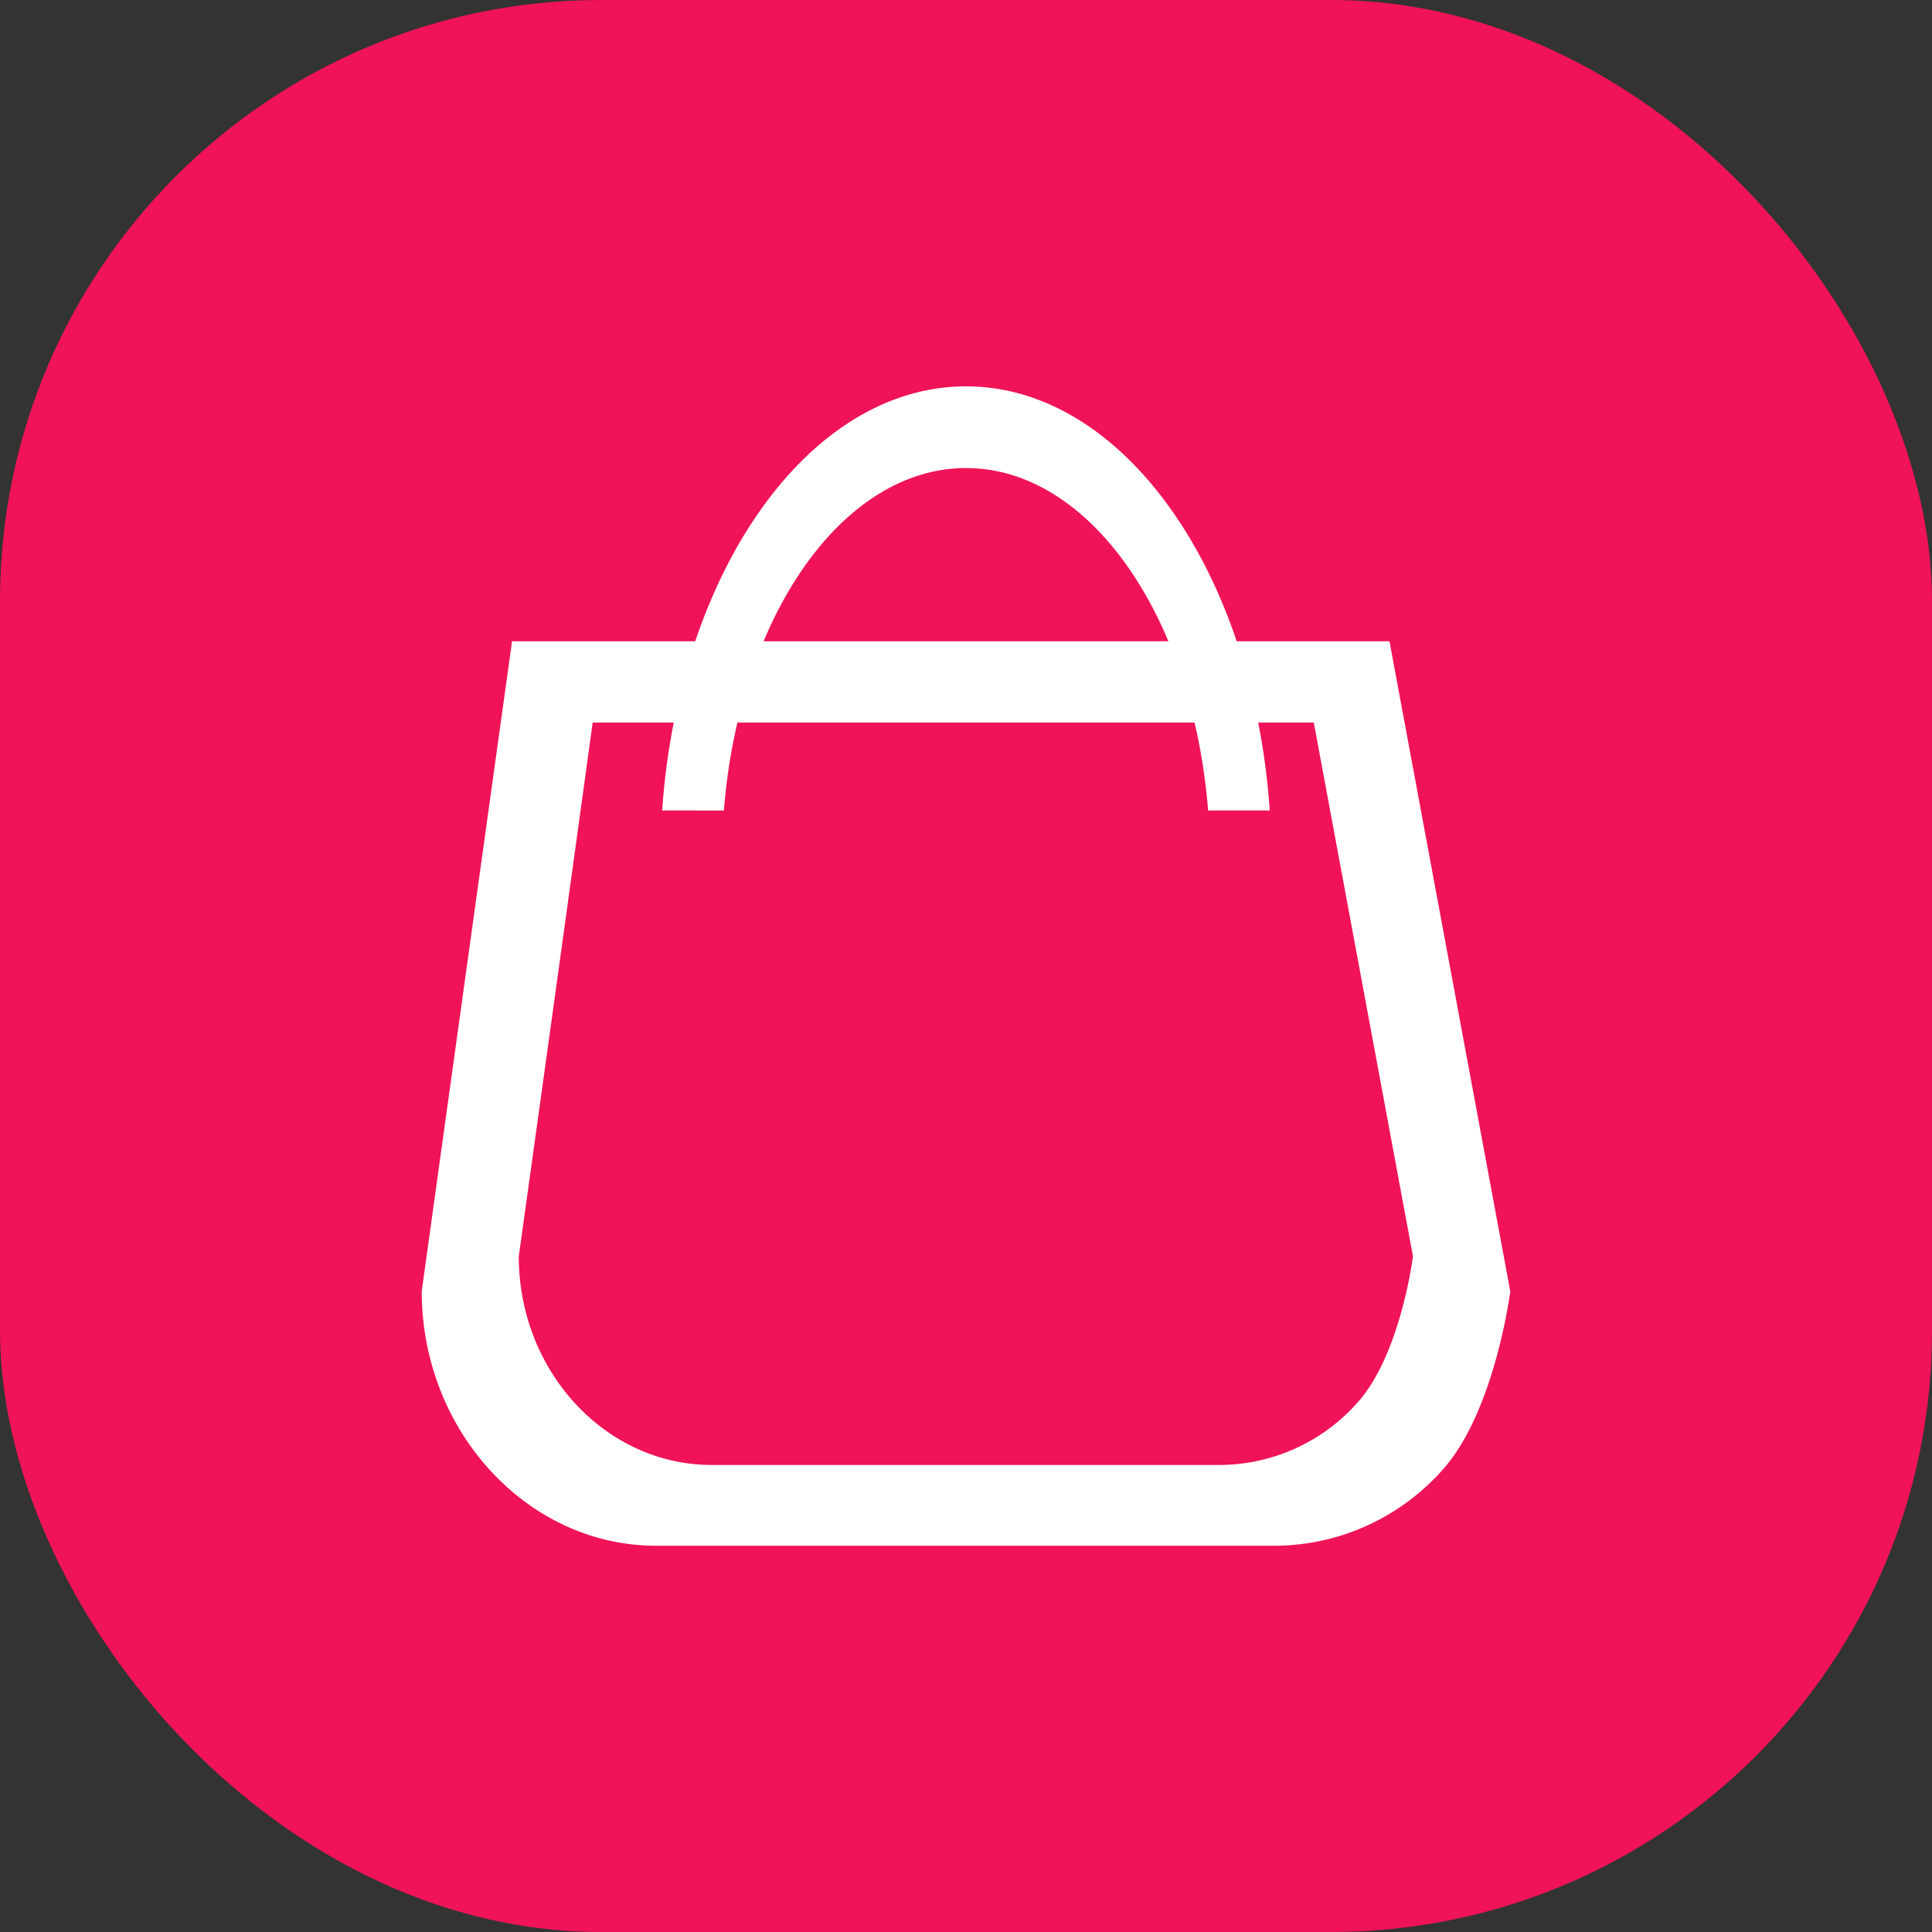 <svg xmlns="http://www.w3.org/2000/svg" viewBox="0 0 235.29 235.29"><rect x="0" y="0" width="235.29" height="235.29" fill="#333333" stroke="none"/><defs><style>.cls-1{fill:#f01357;}.cls-2{fill:#fff;}</style></defs><g id="Capa_2" data-name="Capa 2"><g id="ice_cream_Imagen" data-name="ice cream Imagen"><rect class="cls-1" width="235.29" height="235.29" rx="73.2"/><path class="cls-2" d="M169.22,78.1H62.36q-5.51,39.59-11,79.15c0,17,12.85,31,28.54,31h75.49a27.42,27.42,0,0,0,20.16-9.1c6.5-7.06,8.38-21.88,8.38-21.88Zm-4,92.83a22.51,22.51,0,0,1-16.56,7.48h-62C73.74,178.41,63.18,167,63.18,153q4.53-32.5,9-65H160l12.08,65S170.56,165.13,165.22,170.93Z"/><path class="cls-2" d="M88.16,98.71C90,75.23,102.53,57,117.65,57s27.62,18.22,29.48,41.7h7.51c-2-29-17.8-51.65-37-51.65s-35,22.67-37,51.65Z"/></g></g></svg>